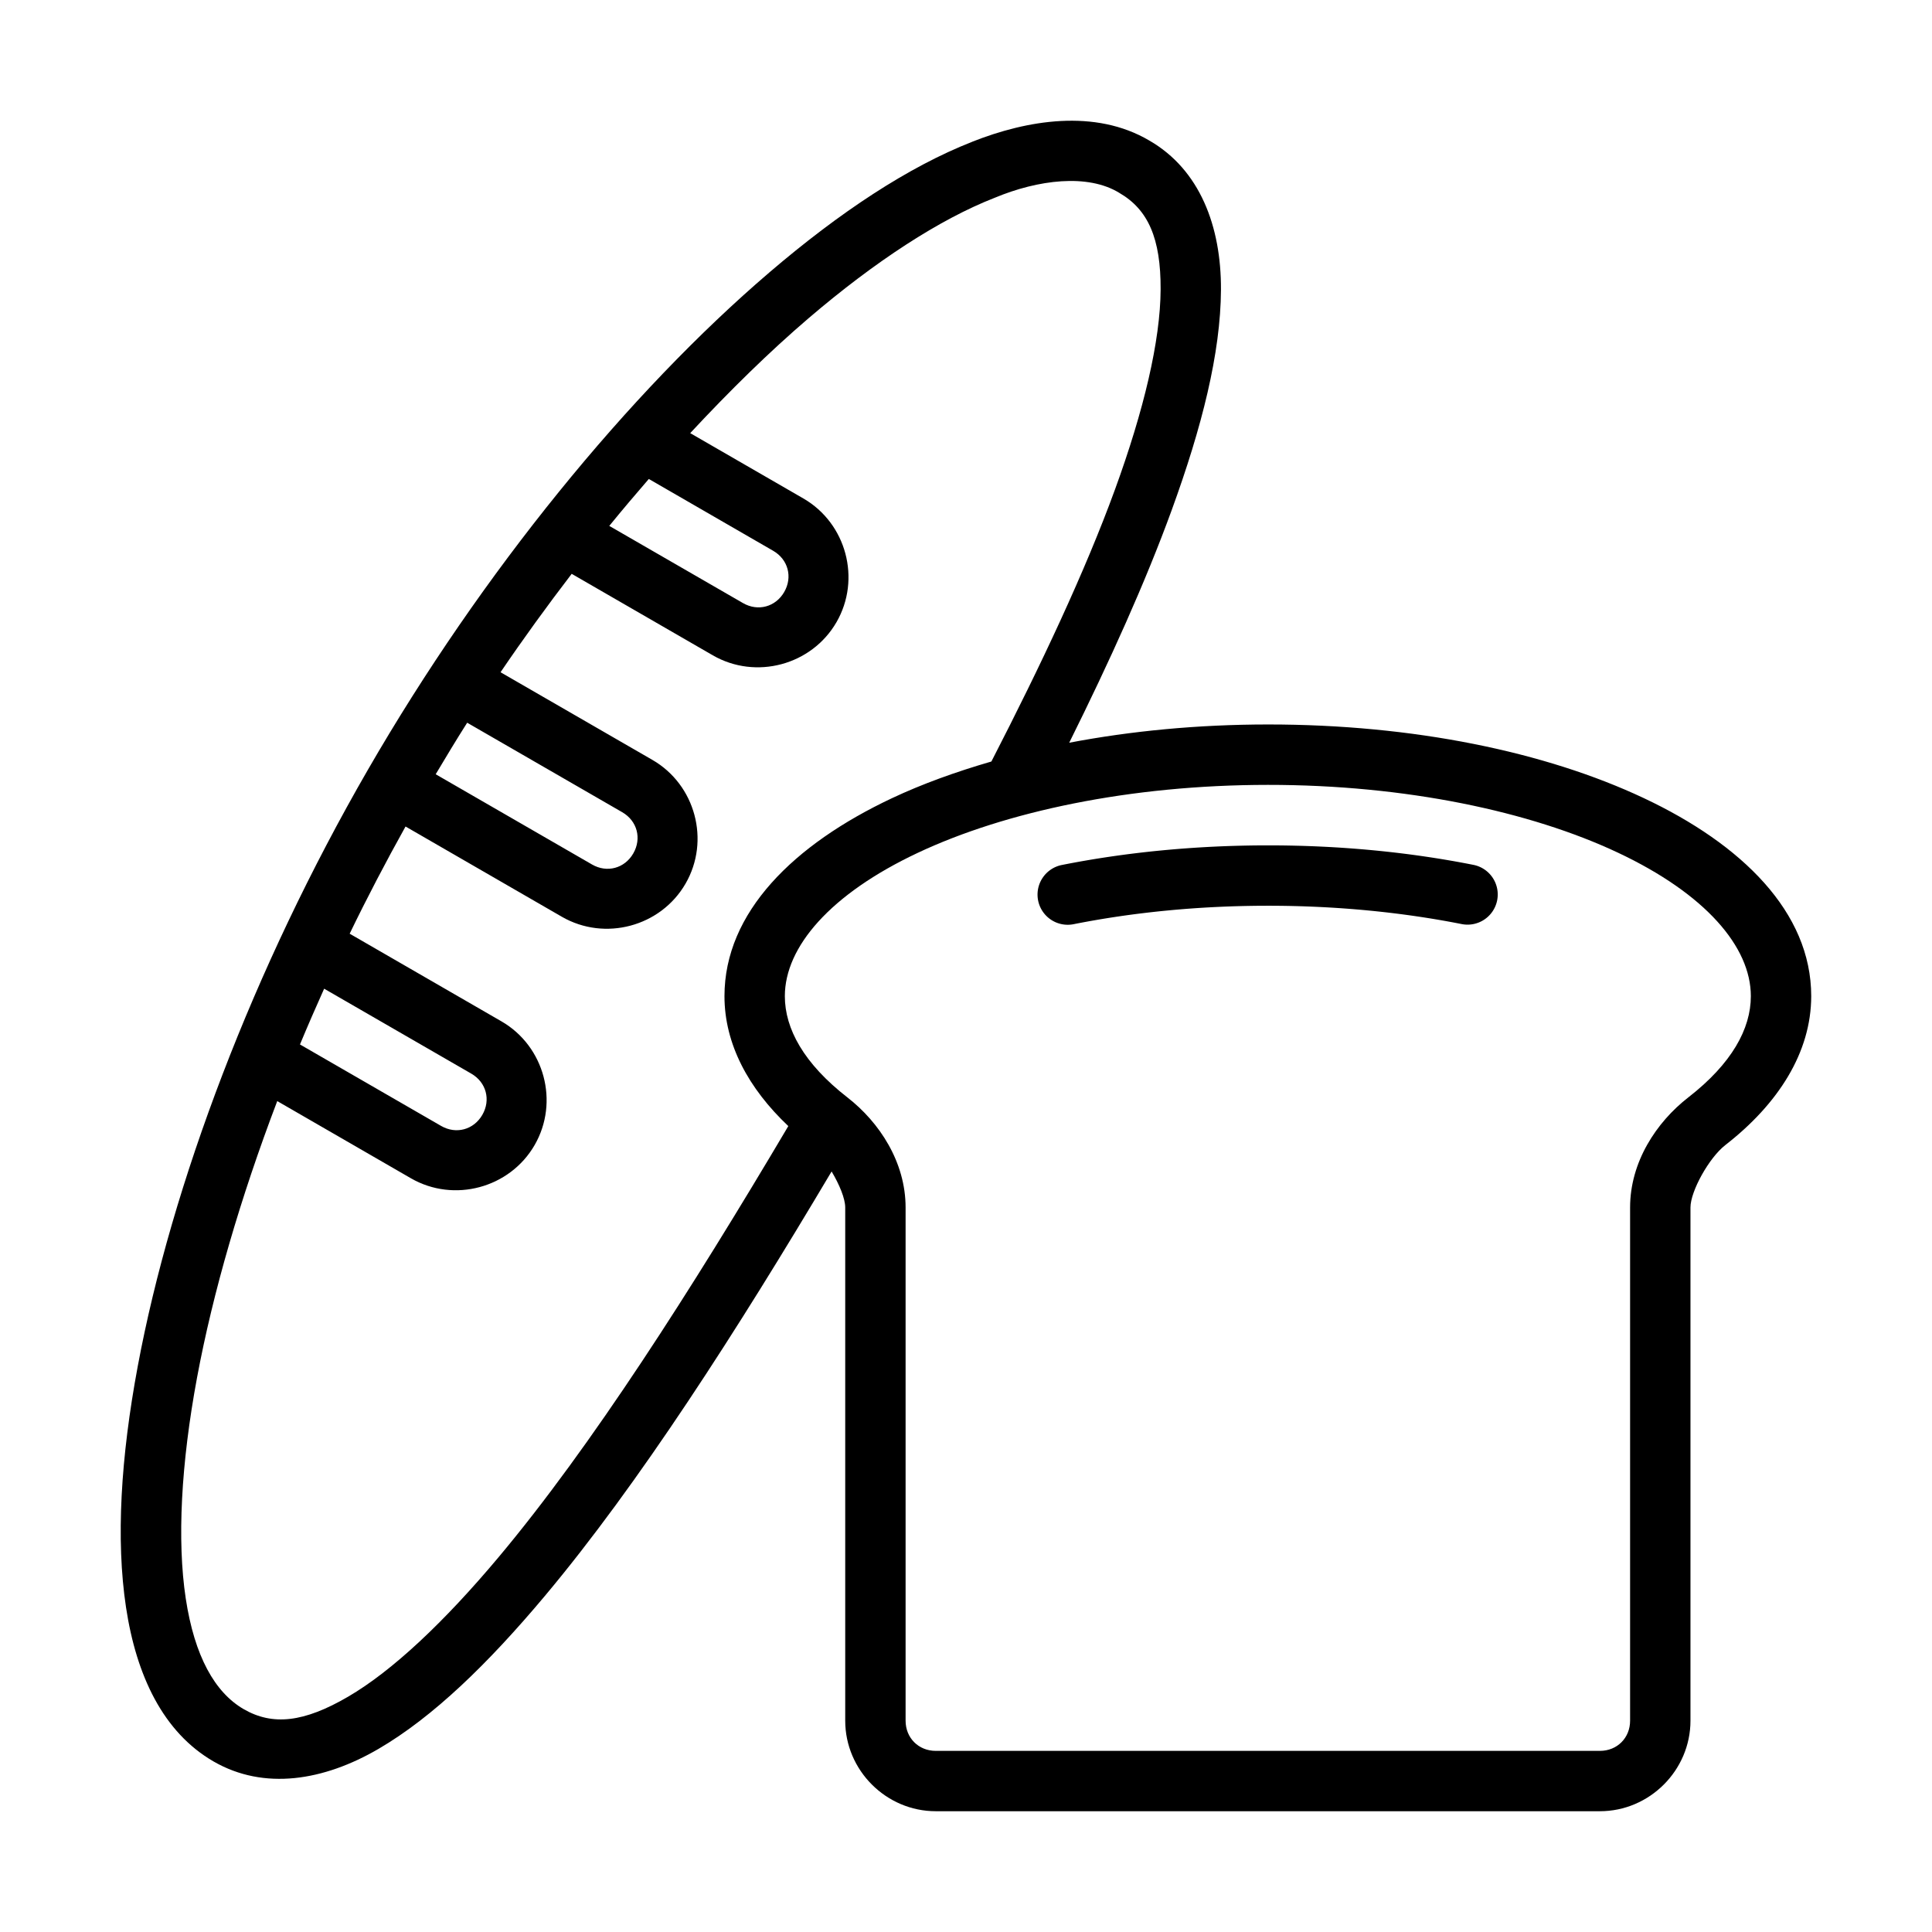 <svg xmlns="http://www.w3.org/2000/svg" width="64" height="64" enable-background="new" viewBox="0 0 64 64" id="bread"><path fill-rule="evenodd" d="m32.211 4.695c-2.123 0.831-4.395 2.337-6.723 4.328-4.655 3.982-9.52 9.928-13.303 16.48-3.783 6.552-6.502 13.739-7.623 19.762-0.561 3.011-0.728 5.73-0.387 7.984 0.341 2.254 1.227 4.136 2.9 5.102 1.673 0.966 3.653 0.64 5.465-0.418 1.812-1.058 3.631-2.826 5.51-5.066 3.11-3.71 6.351-8.763 9.498-14.061 0.258 0.433 0.451 0.897 0.451 1.193v17c0 1.645 1.355 3 3 3h22c1.645 0 3-1.355 3-3v-17c0-0.537 0.613-1.646 1.156-2.068 1.756-1.365 2.843-3.073 2.844-4.932 0-2.783-2.296-5.031-5.549-6.562s-7.624-2.44-12.451-2.438c-2.325 0.001-4.54 0.216-6.58 0.605 1.346-2.709 2.525-5.317 3.394-7.703 1.001-2.747 1.623-5.205 1.633-7.303 0.01-2.098-0.698-3.975-2.371-4.941-1.805-1.065-4.059-0.677-5.865 0.037zm4.865 1.693c0.956 0.552 1.379 1.505 1.371 3.201-8e-3 1.696-0.553 3.997-1.512 6.627-0.988 2.709-2.439 5.794-4.094 9.01-1.186 0.344-2.297 0.746-3.293 1.215-3.252 1.531-5.549 3.778-5.549 6.559 3.1e-4 1.584 0.795 3.057 2.115 4.303-3.217 5.437-6.529 10.621-9.598 14.281-1.798 2.145-3.519 3.766-4.984 4.621s-2.501 0.966-3.457 0.414c-0.956-0.552-1.632-1.753-1.922-3.668-0.29-1.915-0.158-4.455 0.375-7.32 0.524-2.815 1.435-5.946 2.656-9.156l4.428 2.557c1.424 0.822 3.275 0.325 4.098-1.1 0.822-1.424 0.327-3.275-1.098-4.098l-5.029-2.904c0.579-1.196 1.199-2.381 1.851-3.551l5.178 2.99c1.424 0.822 3.275 0.327 4.098-1.098s0.327-3.275-1.098-4.098l-5.031-2.904c0.762-1.122 1.551-2.208 2.357-3.26l4.674 2.699c1.424 0.822 3.275 0.327 4.098-1.098 0.822-1.424 0.327-3.275-1.098-4.098l-3.748-2.164c1.313-1.411 2.631-2.703 3.922-3.807 2.215-1.894 4.348-3.278 6.152-3.984 1.455-0.609 3.096-0.807 4.137-0.17zm-15.582 9.479 4.119 2.379c0.495 0.286 0.651 0.87 0.365 1.365-0.286 0.495-0.87 0.653-1.365 0.367l-4.43-2.557c0.434-0.532 0.871-1.049 1.31-1.555zm-6.018 8.074 5.137 2.965c0.495 0.286 0.651 0.87 0.365 1.365-0.286 0.495-0.87 0.653-1.365 0.367l-5.18-2.99c0.342-0.573 0.685-1.145 1.043-1.707zm26.523 2.059c4.572-0.002 8.7 0.881 11.598 2.246s4.402 3.118 4.402 4.754c-2.12e-4 1.079-0.63 2.233-2.072 3.353-1.065 0.828-1.928 2.145-1.928 3.647v17c0 0.571-0.429 1-1 1h-22c-0.571 0-1-0.429-1-1v-17c0-1.502-0.863-2.819-1.928-3.647-1.442-1.121-2.072-2.275-2.072-3.353-7e-6 -1.632 1.504-3.384 4.402-4.748 2.898-1.365 7.025-2.25 11.598-2.252zm-31.261 6.752 4.875 2.814c0.495 0.286 0.651 0.87 0.365 1.365-0.286 0.495-0.87 0.653-1.365 0.367l-4.676-2.699c0.256-0.616 0.524-1.231 0.801-1.848z" color="#000" enable-background="accumulate" style="font-feature-settings:normal;font-variant-alternates:normal;font-variant-caps:normal;font-variant-east-asian:normal;font-variant-ligatures:normal;font-variant-numeric:normal;font-variant-position:normal;font-variation-settings:normal;inline-size:0;isolation:auto;mix-blend-mode:normal;shape-margin:0;shape-padding:0;text-decoration-color:#000;text-decoration-line:none;text-decoration-style:solid;text-indent:0;text-orientation:mixed;text-transform:none;white-space:normal"></path><path fill-rule="evenodd" d="m41.99 28.004c-2.413 0.001-4.715 0.232-6.816 0.65a1 1 0 0 0-0.785 1.176 1 1 0 0 0 1.176 0.785c1.965-0.391 4.139-0.61 6.426-0.611 2.286-1e-3 4.461 0.217 6.428 0.607a1 1 0 0 0 1.176-0.785 1 1 0 0 0-0.785-1.176c-2.104-0.418-4.405-0.648-6.818-0.646z" color="#000" enable-background="accumulate" style="font-feature-settings:normal;font-variant-alternates:normal;font-variant-caps:normal;font-variant-east-asian:normal;font-variant-ligatures:normal;font-variant-numeric:normal;font-variant-position:normal;font-variation-settings:normal;inline-size:0;isolation:auto;mix-blend-mode:normal;shape-margin:0;shape-padding:0;text-decoration-color:#000;text-decoration-line:none;text-decoration-style:solid;text-indent:0;text-orientation:mixed;text-transform:none;white-space:normal"></path></svg>